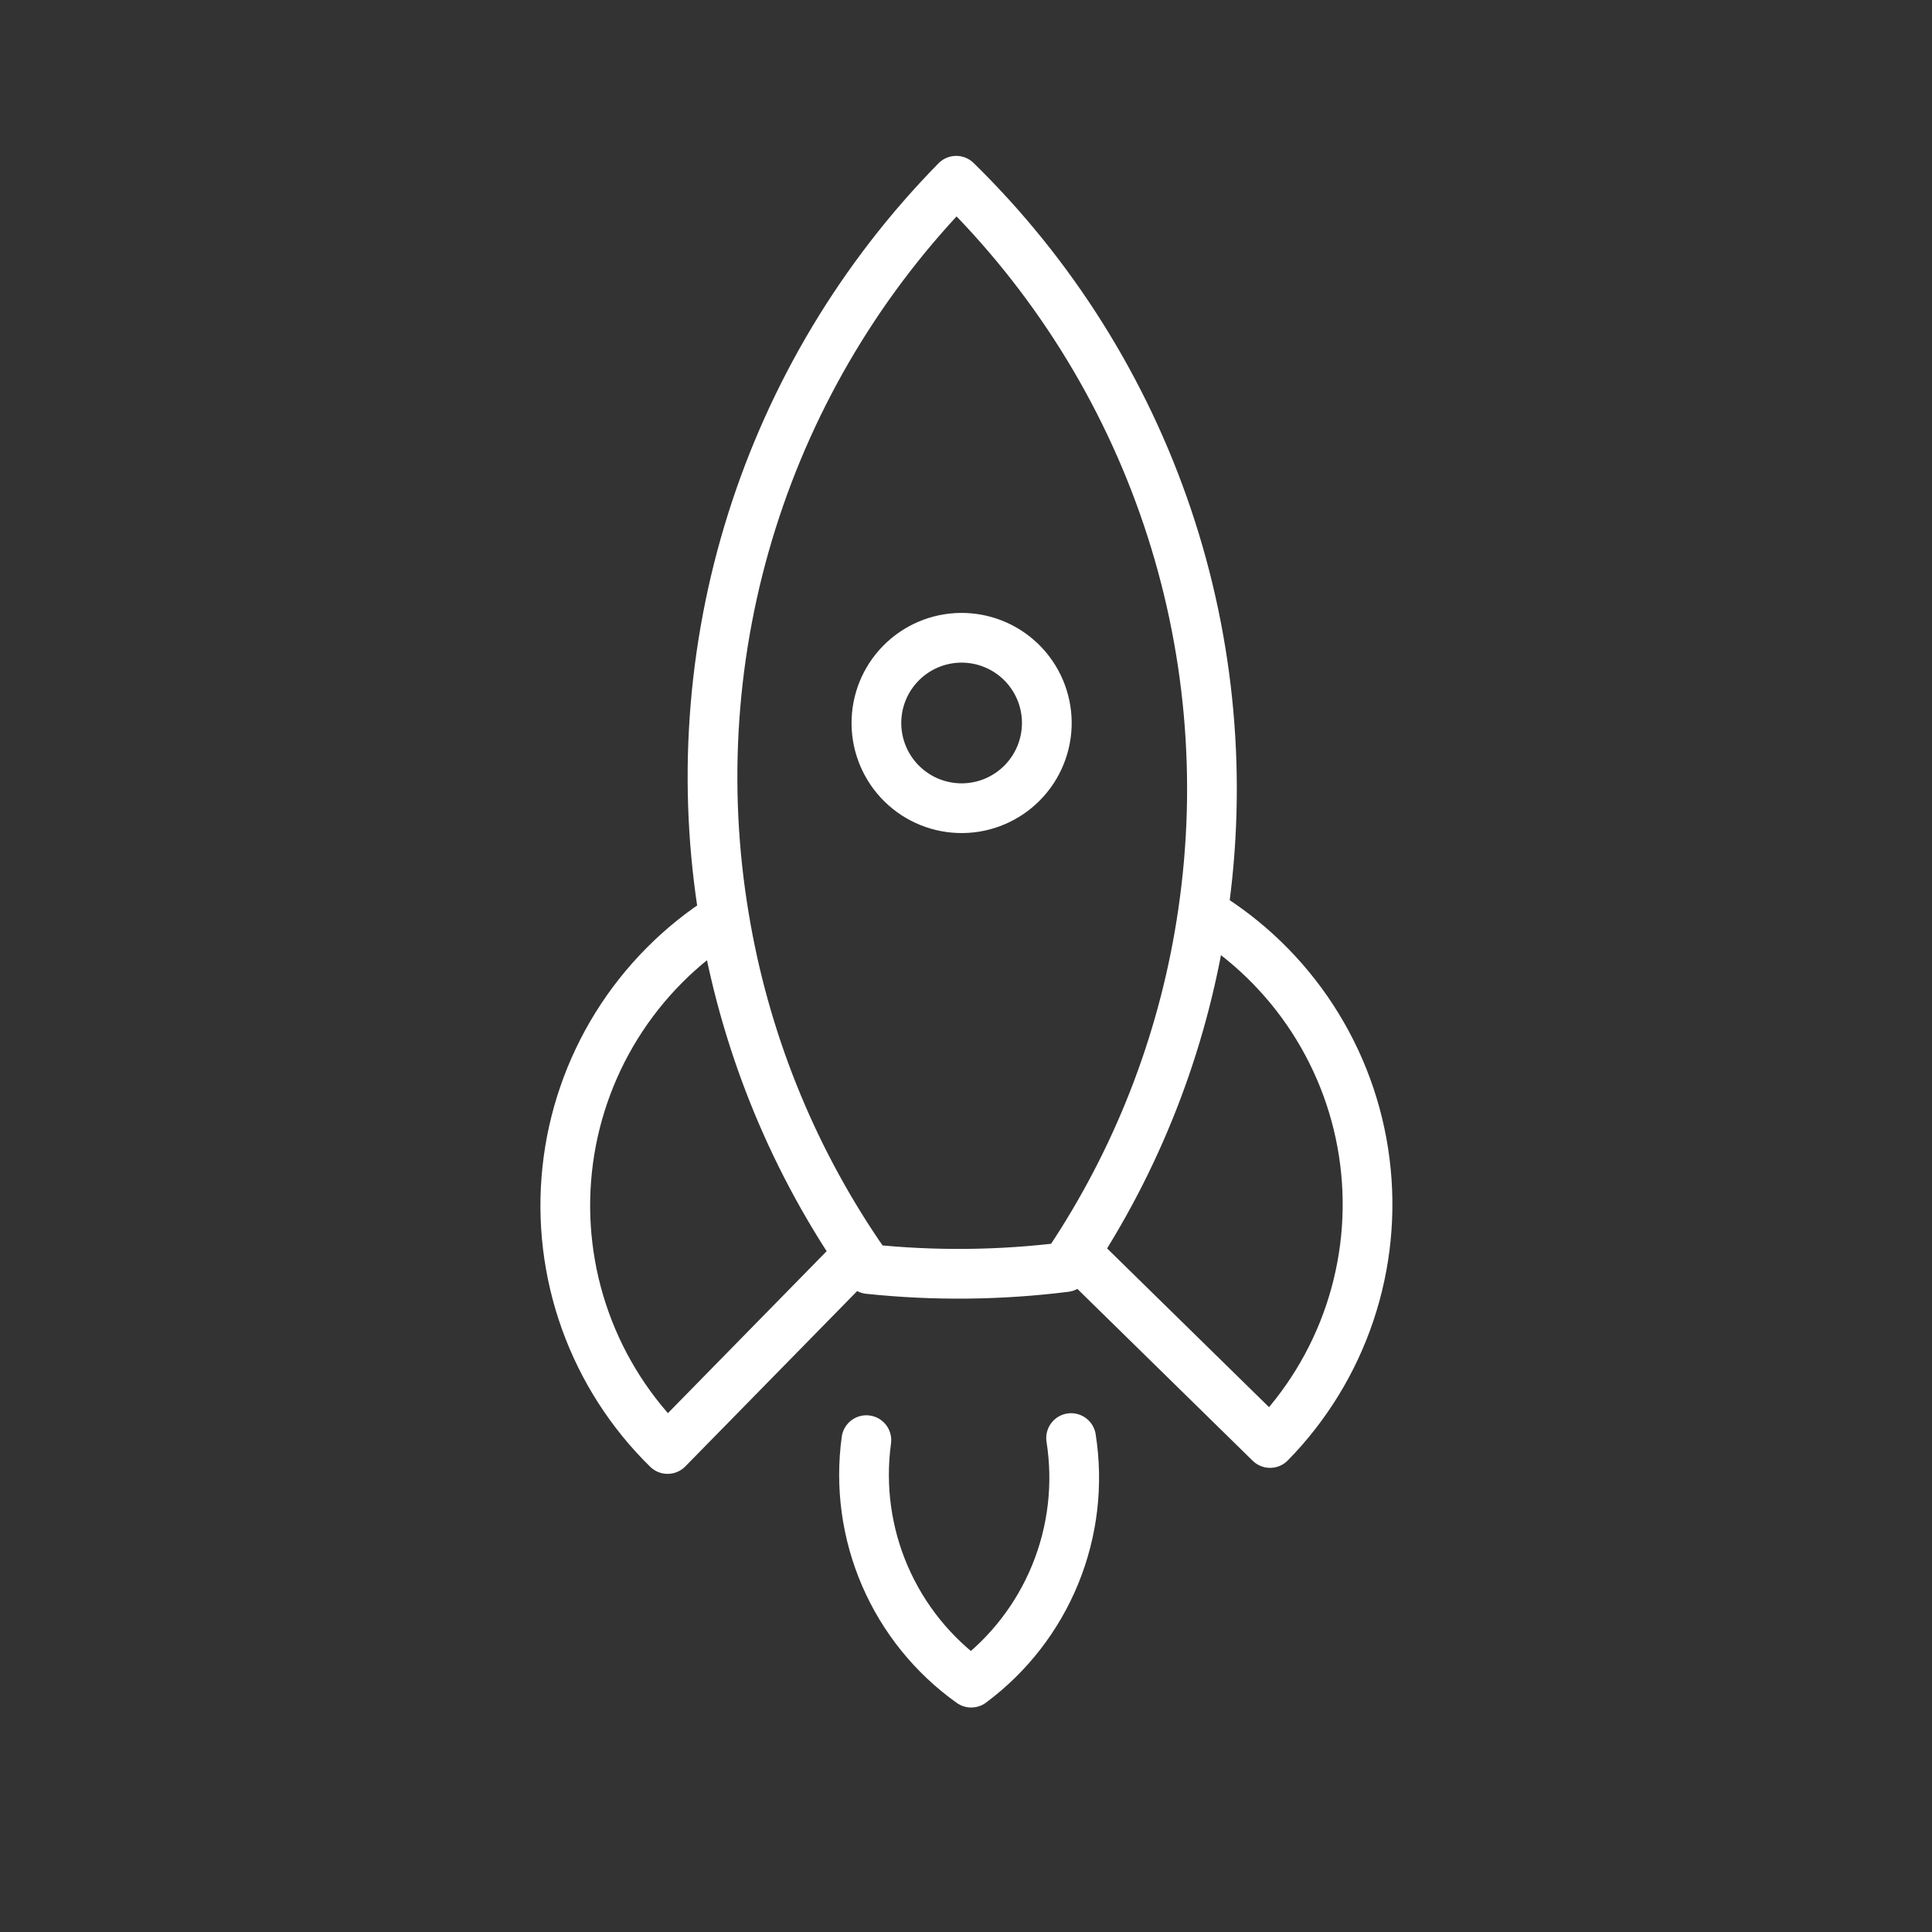<svg width="136" height="136" viewBox="0 0 136 136" fill="none" xmlns="http://www.w3.org/2000/svg">
<rect x="0" y="0" width="136" height="136" fill="#333333" stroke="none"/>
<g clip-path="url(#clip0_138_226)">
<path d="M84.678 64.241C87.777 66.112 90.412 68.661 92.386 71.696C94.36 74.731 95.622 78.173 96.076 81.765C96.531 85.356 96.167 89.004 95.012 92.436C93.856 95.867 91.94 98.992 89.405 101.577L75.698 88.14M84.678 64.241C86.051 54.892 85.194 45.352 82.175 36.398C79.157 27.444 74.063 19.331 67.311 12.723C60.692 19.465 55.762 27.677 52.923 36.689C50.084 45.7 49.418 55.255 50.977 64.574M84.678 64.241C83.443 72.763 80.381 80.914 75.698 88.14M75.698 88.14C75.468 88.495 75.235 88.847 74.998 89.196C70.405 89.773 65.76 89.819 61.155 89.334C60.91 88.989 60.667 88.643 60.429 88.292M50.977 64.574C47.915 66.507 45.331 69.108 43.417 72.181C41.504 75.255 40.31 78.722 39.927 82.323C39.544 85.923 39.98 89.563 41.204 92.971C42.428 96.379 44.407 99.466 46.993 102L60.429 88.292M50.977 64.574C52.382 73.069 55.604 81.162 60.429 88.292M60.987 101.376C60.542 104.624 60.995 107.932 62.295 110.941C63.596 113.95 65.695 116.546 68.365 118.448C70.997 116.493 73.043 113.855 74.283 110.82C75.523 107.785 75.909 104.468 75.398 101.23M71.89 46.61C73.026 47.724 73.673 49.243 73.689 50.834C73.705 52.424 73.088 53.956 71.975 55.092C70.861 56.228 69.342 56.876 67.751 56.892C66.16 56.907 64.628 56.291 63.492 55.177C62.356 54.063 61.709 52.544 61.693 50.953C61.677 49.362 62.294 47.831 63.408 46.695C64.521 45.559 66.041 44.911 67.632 44.895C69.222 44.88 70.754 45.496 71.89 46.61Z" stroke="white" stroke-width="3.5" stroke-linecap="round" stroke-linejoin="round"/>
</g>
<defs>
<clipPath id="clip0_138_226">
<rect width="95.973" height="95.973" fill="white" transform="translate(0 68.535) rotate(-45.571)"/>
</clipPath>
</defs>
</svg>
